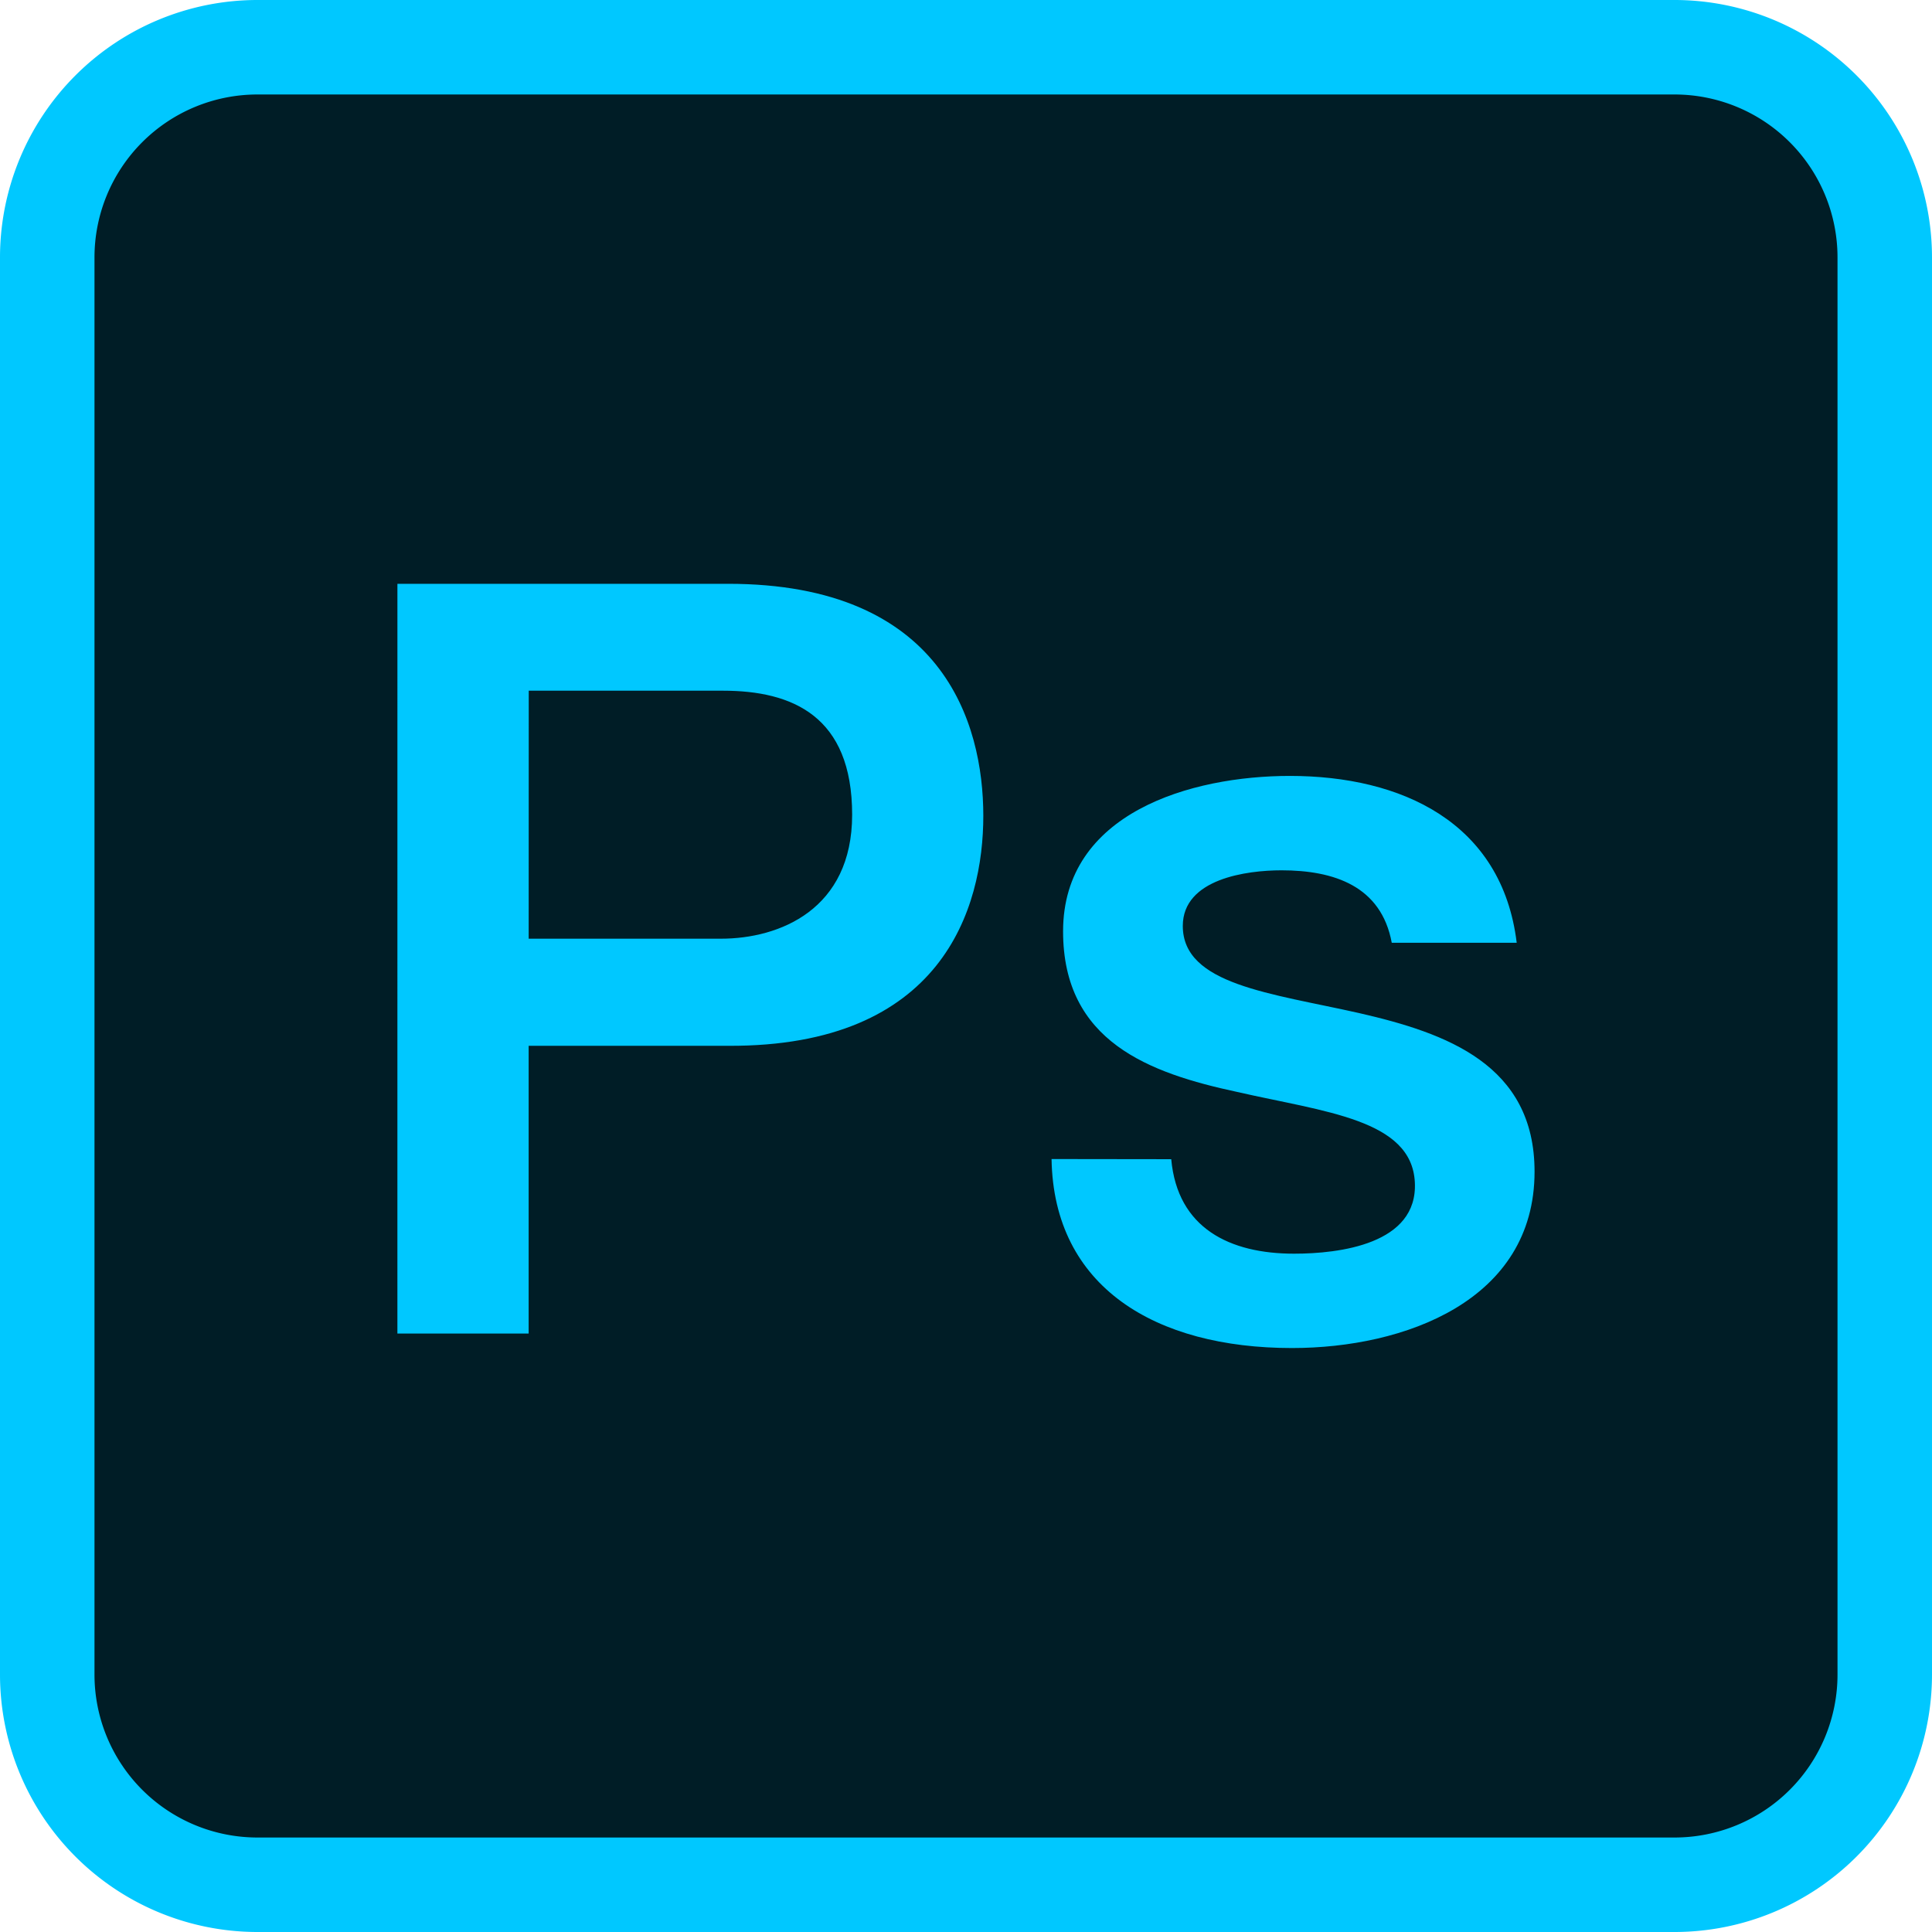 <?xml version="1.0" encoding="UTF-8"?>
<svg xmlns="http://www.w3.org/2000/svg" width="85.692" height="85.692" viewBox="0 0 85.692 85.692">
  <g id="Ps" transform="translate(-40.96 -40.96)">
    <path id="路径_719" d="M64,64m9.314,0h62.872q9.314,0,9.314,9.314v62.872q0,9.314-9.314,9.314H73.314Q64,145.5,64,136.186V73.314Q64,64,73.314,64Z" transform="translate(-20.944 -20.944)" fill="#001d26"></path>
    <path id="路径_720" d="M115.242,126.652H52.37a11.423,11.423,0,0,1-11.41-11.41V52.37A11.423,11.423,0,0,1,52.37,40.96h62.872a11.423,11.423,0,0,1,11.41,11.41v62.872a11.423,11.423,0,0,1-11.41,11.41ZM52.37,45.151a7.227,7.227,0,0,0-7.219,7.219v62.872a7.227,7.227,0,0,0,7.219,7.219h62.872a7.227,7.227,0,0,0,7.219-7.219V52.37a7.227,7.227,0,0,0-7.219-7.219Z" fill="#00c8ff"></path>
    <path id="路径_721" d="M234.752,325.632h14.67c9.5,0,11.317,6.147,11.317,10.292,0,4.1-1.816,10.246-11.317,10.2h-8.849v12.761h-5.822Zm5.822,15.741H249.1c2.608,0,5.821-1.3,5.821-5.5,0-4.378-2.655-5.5-5.728-5.5h-8.616Zm28.5,9.78c.279,3.074,2.608,4.191,5.449,4.191,2,0,5.5-.419,5.356-3.167-.14-2.794-4.005-3.12-7.871-4.005-3.912-.838-7.731-2.235-7.731-7.126,0-5.263,5.682-6.893,10.06-6.893,4.937,0,9.408,2.049,10.06,7.4h-5.542c-.466-2.515-2.561-3.213-4.89-3.213-1.537,0-4.378.373-4.378,2.468,0,2.608,3.912,2.981,7.824,3.865,3.865.885,7.778,2.282,7.778,7.032,0,5.728-5.775,7.824-10.758,7.824-6.054,0-10.572-2.7-10.665-8.383Z" transform="translate(-176.165 -258.778)" fill="#00c8ff"></path>
  </g>
</svg>
